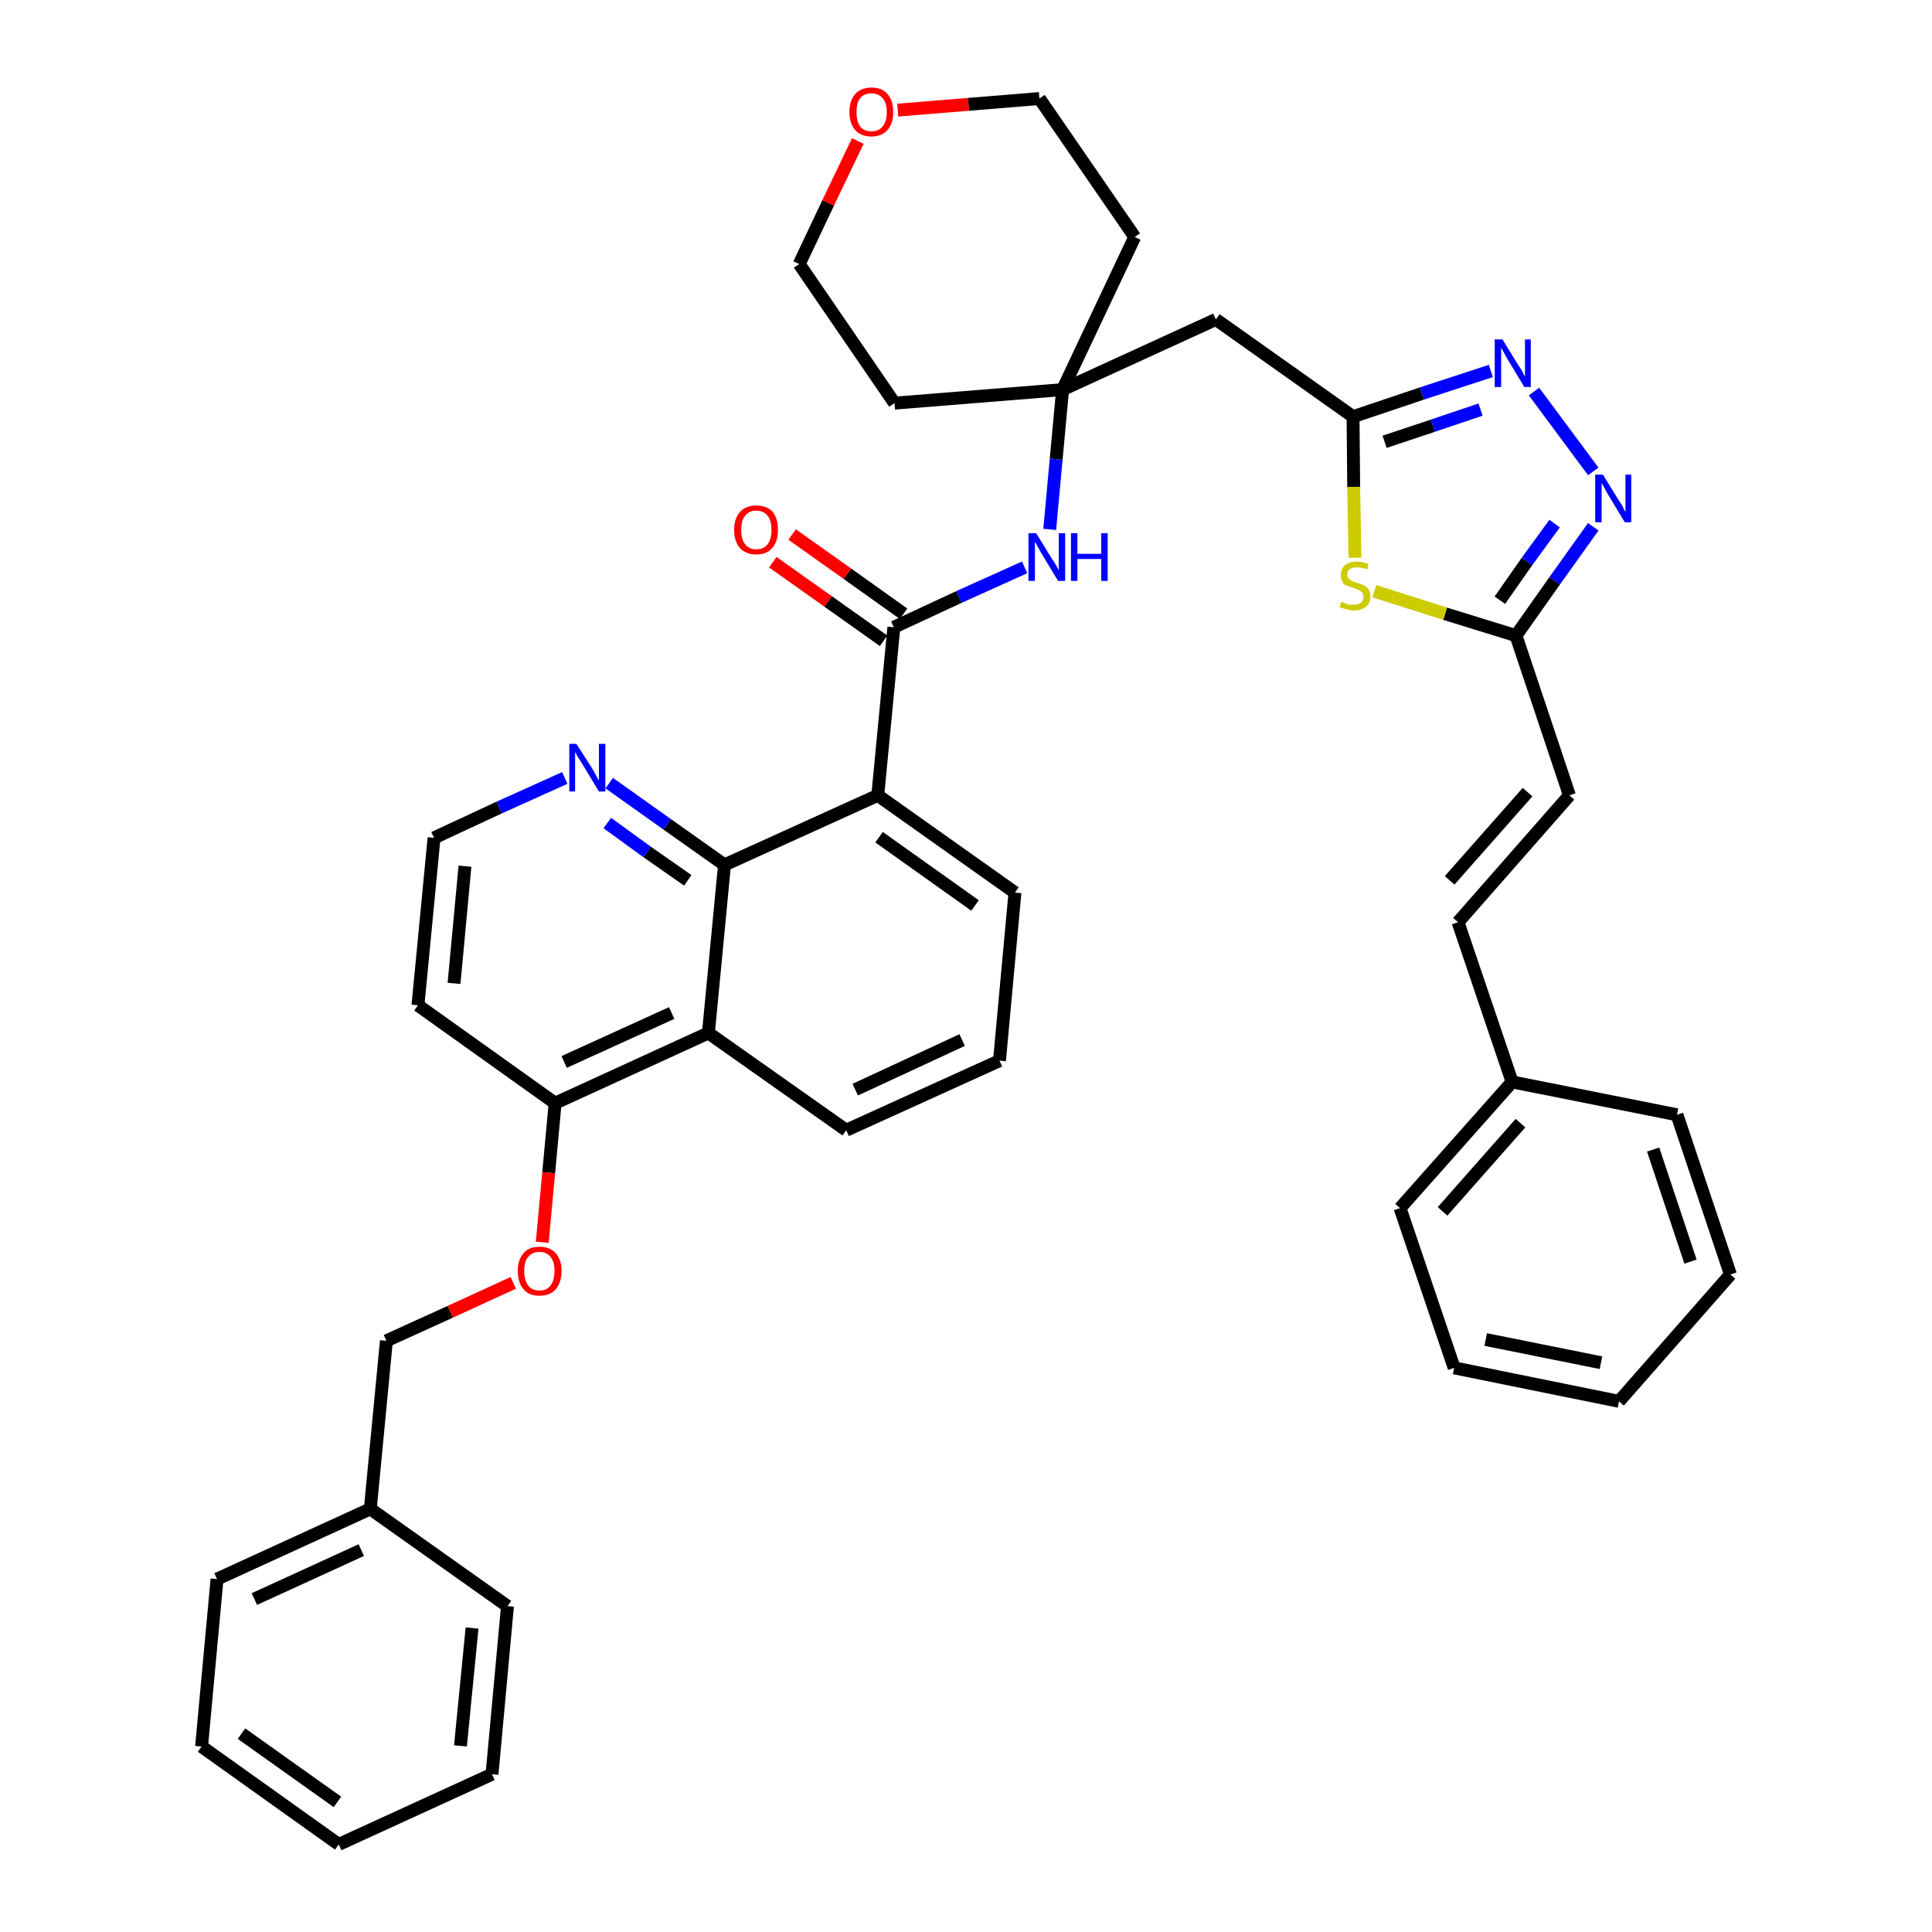 <?xml version='1.0' encoding='iso-8859-1'?>
<svg version='1.1' baseProfile='full'
              xmlns='http://www.w3.org/2000/svg'
                      xmlns:rdkit='http://www.rdkit.org/xml'
                      xmlns:xlink='http://www.w3.org/1999/xlink'
                  xml:space='preserve'
width='300px' height='300px' viewBox='0 0 300 300'>
<!-- END OF HEADER -->
<path class='bond-0 atom-0 atom-1' d='M 120.0,87.3 L 128.6,93.4' style='fill:none;fill-rule:evenodd;stroke:#FF0000;stroke-width:2.0px;stroke-linecap:butt;stroke-linejoin:miter;stroke-opacity:1' />
<path class='bond-0 atom-0 atom-1' d='M 128.6,93.4 L 137.2,99.5' style='fill:none;fill-rule:evenodd;stroke:#000000;stroke-width:2.0px;stroke-linecap:butt;stroke-linejoin:miter;stroke-opacity:1' />
<path class='bond-0 atom-0 atom-1' d='M 123.0,83.0 L 131.6,89.1' style='fill:none;fill-rule:evenodd;stroke:#FF0000;stroke-width:2.0px;stroke-linecap:butt;stroke-linejoin:miter;stroke-opacity:1' />
<path class='bond-0 atom-0 atom-1' d='M 131.6,89.1 L 140.3,95.3' style='fill:none;fill-rule:evenodd;stroke:#000000;stroke-width:2.0px;stroke-linecap:butt;stroke-linejoin:miter;stroke-opacity:1' />
<path class='bond-1 atom-1 atom-2' d='M 138.8,97.4 L 148.9,92.7' style='fill:none;fill-rule:evenodd;stroke:#000000;stroke-width:2.0px;stroke-linecap:butt;stroke-linejoin:miter;stroke-opacity:1' />
<path class='bond-1 atom-1 atom-2' d='M 148.9,92.7 L 159.1,88.1' style='fill:none;fill-rule:evenodd;stroke:#0000FF;stroke-width:2.0px;stroke-linecap:butt;stroke-linejoin:miter;stroke-opacity:1' />
<path class='bond-22 atom-1 atom-23' d='M 138.8,97.4 L 136.3,123.5' style='fill:none;fill-rule:evenodd;stroke:#000000;stroke-width:2.0px;stroke-linecap:butt;stroke-linejoin:miter;stroke-opacity:1' />
<path class='bond-2 atom-2 atom-3' d='M 163.0,82.2 L 164.0,71.3' style='fill:none;fill-rule:evenodd;stroke:#0000FF;stroke-width:2.0px;stroke-linecap:butt;stroke-linejoin:miter;stroke-opacity:1' />
<path class='bond-2 atom-2 atom-3' d='M 164.0,71.3 L 165.0,60.5' style='fill:none;fill-rule:evenodd;stroke:#000000;stroke-width:2.0px;stroke-linecap:butt;stroke-linejoin:miter;stroke-opacity:1' />
<path class='bond-3 atom-3 atom-4' d='M 165.0,60.5 L 188.8,49.6' style='fill:none;fill-rule:evenodd;stroke:#000000;stroke-width:2.0px;stroke-linecap:butt;stroke-linejoin:miter;stroke-opacity:1' />
<path class='bond-17 atom-3 atom-18' d='M 165.0,60.5 L 138.9,62.6' style='fill:none;fill-rule:evenodd;stroke:#000000;stroke-width:2.0px;stroke-linecap:butt;stroke-linejoin:miter;stroke-opacity:1' />
<path class='bond-40 atom-22 atom-3' d='M 176.2,36.8 L 165.0,60.5' style='fill:none;fill-rule:evenodd;stroke:#000000;stroke-width:2.0px;stroke-linecap:butt;stroke-linejoin:miter;stroke-opacity:1' />
<path class='bond-4 atom-4 atom-5' d='M 188.8,49.6 L 210.1,64.7' style='fill:none;fill-rule:evenodd;stroke:#000000;stroke-width:2.0px;stroke-linecap:butt;stroke-linejoin:miter;stroke-opacity:1' />
<path class='bond-5 atom-5 atom-6' d='M 210.1,64.7 L 220.8,61.1' style='fill:none;fill-rule:evenodd;stroke:#000000;stroke-width:2.0px;stroke-linecap:butt;stroke-linejoin:miter;stroke-opacity:1' />
<path class='bond-5 atom-5 atom-6' d='M 220.8,61.1 L 231.5,57.6' style='fill:none;fill-rule:evenodd;stroke:#0000FF;stroke-width:2.0px;stroke-linecap:butt;stroke-linejoin:miter;stroke-opacity:1' />
<path class='bond-5 atom-5 atom-6' d='M 215.0,68.6 L 222.5,66.1' style='fill:none;fill-rule:evenodd;stroke:#000000;stroke-width:2.0px;stroke-linecap:butt;stroke-linejoin:miter;stroke-opacity:1' />
<path class='bond-5 atom-5 atom-6' d='M 222.5,66.1 L 229.9,63.6' style='fill:none;fill-rule:evenodd;stroke:#0000FF;stroke-width:2.0px;stroke-linecap:butt;stroke-linejoin:miter;stroke-opacity:1' />
<path class='bond-42 atom-17 atom-5' d='M 210.4,86.6 L 210.2,75.6' style='fill:none;fill-rule:evenodd;stroke:#CCCC00;stroke-width:2.0px;stroke-linecap:butt;stroke-linejoin:miter;stroke-opacity:1' />
<path class='bond-42 atom-17 atom-5' d='M 210.2,75.6 L 210.1,64.7' style='fill:none;fill-rule:evenodd;stroke:#000000;stroke-width:2.0px;stroke-linecap:butt;stroke-linejoin:miter;stroke-opacity:1' />
<path class='bond-6 atom-6 atom-7' d='M 238.2,60.8 L 247.4,73.2' style='fill:none;fill-rule:evenodd;stroke:#0000FF;stroke-width:2.0px;stroke-linecap:butt;stroke-linejoin:miter;stroke-opacity:1' />
<path class='bond-7 atom-7 atom-8' d='M 247.4,81.8 L 241.4,90.2' style='fill:none;fill-rule:evenodd;stroke:#0000FF;stroke-width:2.0px;stroke-linecap:butt;stroke-linejoin:miter;stroke-opacity:1' />
<path class='bond-7 atom-7 atom-8' d='M 241.4,90.2 L 235.4,98.7' style='fill:none;fill-rule:evenodd;stroke:#000000;stroke-width:2.0px;stroke-linecap:butt;stroke-linejoin:miter;stroke-opacity:1' />
<path class='bond-7 atom-7 atom-8' d='M 241.4,81.3 L 237.1,87.2' style='fill:none;fill-rule:evenodd;stroke:#0000FF;stroke-width:2.0px;stroke-linecap:butt;stroke-linejoin:miter;stroke-opacity:1' />
<path class='bond-7 atom-7 atom-8' d='M 237.1,87.2 L 232.9,93.2' style='fill:none;fill-rule:evenodd;stroke:#000000;stroke-width:2.0px;stroke-linecap:butt;stroke-linejoin:miter;stroke-opacity:1' />
<path class='bond-8 atom-8 atom-9' d='M 235.4,98.7 L 243.7,123.5' style='fill:none;fill-rule:evenodd;stroke:#000000;stroke-width:2.0px;stroke-linecap:butt;stroke-linejoin:miter;stroke-opacity:1' />
<path class='bond-16 atom-8 atom-17' d='M 235.4,98.7 L 224.4,95.3' style='fill:none;fill-rule:evenodd;stroke:#000000;stroke-width:2.0px;stroke-linecap:butt;stroke-linejoin:miter;stroke-opacity:1' />
<path class='bond-16 atom-8 atom-17' d='M 224.4,95.3 L 213.4,91.8' style='fill:none;fill-rule:evenodd;stroke:#CCCC00;stroke-width:2.0px;stroke-linecap:butt;stroke-linejoin:miter;stroke-opacity:1' />
<path class='bond-9 atom-9 atom-10' d='M 243.7,123.5 L 226.4,143.2' style='fill:none;fill-rule:evenodd;stroke:#000000;stroke-width:2.0px;stroke-linecap:butt;stroke-linejoin:miter;stroke-opacity:1' />
<path class='bond-9 atom-9 atom-10' d='M 237.2,123.0 L 225.1,136.7' style='fill:none;fill-rule:evenodd;stroke:#000000;stroke-width:2.0px;stroke-linecap:butt;stroke-linejoin:miter;stroke-opacity:1' />
<path class='bond-10 atom-10 atom-11' d='M 226.4,143.2 L 234.8,168.0' style='fill:none;fill-rule:evenodd;stroke:#000000;stroke-width:2.0px;stroke-linecap:butt;stroke-linejoin:miter;stroke-opacity:1' />
<path class='bond-11 atom-11 atom-12' d='M 234.8,168.0 L 217.4,187.6' style='fill:none;fill-rule:evenodd;stroke:#000000;stroke-width:2.0px;stroke-linecap:butt;stroke-linejoin:miter;stroke-opacity:1' />
<path class='bond-11 atom-11 atom-12' d='M 236.1,174.4 L 224.0,188.1' style='fill:none;fill-rule:evenodd;stroke:#000000;stroke-width:2.0px;stroke-linecap:butt;stroke-linejoin:miter;stroke-opacity:1' />
<path class='bond-44 atom-16 atom-11' d='M 260.4,173.1 L 234.8,168.0' style='fill:none;fill-rule:evenodd;stroke:#000000;stroke-width:2.0px;stroke-linecap:butt;stroke-linejoin:miter;stroke-opacity:1' />
<path class='bond-12 atom-12 atom-13' d='M 217.4,187.6 L 225.8,212.4' style='fill:none;fill-rule:evenodd;stroke:#000000;stroke-width:2.0px;stroke-linecap:butt;stroke-linejoin:miter;stroke-opacity:1' />
<path class='bond-13 atom-13 atom-14' d='M 225.8,212.4 L 251.4,217.6' style='fill:none;fill-rule:evenodd;stroke:#000000;stroke-width:2.0px;stroke-linecap:butt;stroke-linejoin:miter;stroke-opacity:1' />
<path class='bond-13 atom-13 atom-14' d='M 230.7,208.0 L 248.6,211.6' style='fill:none;fill-rule:evenodd;stroke:#000000;stroke-width:2.0px;stroke-linecap:butt;stroke-linejoin:miter;stroke-opacity:1' />
<path class='bond-14 atom-14 atom-15' d='M 251.4,217.6 L 268.7,197.9' style='fill:none;fill-rule:evenodd;stroke:#000000;stroke-width:2.0px;stroke-linecap:butt;stroke-linejoin:miter;stroke-opacity:1' />
<path class='bond-15 atom-15 atom-16' d='M 268.7,197.9 L 260.4,173.1' style='fill:none;fill-rule:evenodd;stroke:#000000;stroke-width:2.0px;stroke-linecap:butt;stroke-linejoin:miter;stroke-opacity:1' />
<path class='bond-15 atom-15 atom-16' d='M 262.5,195.9 L 256.7,178.5' style='fill:none;fill-rule:evenodd;stroke:#000000;stroke-width:2.0px;stroke-linecap:butt;stroke-linejoin:miter;stroke-opacity:1' />
<path class='bond-18 atom-18 atom-19' d='M 138.9,62.6 L 124.1,41.0' style='fill:none;fill-rule:evenodd;stroke:#000000;stroke-width:2.0px;stroke-linecap:butt;stroke-linejoin:miter;stroke-opacity:1' />
<path class='bond-19 atom-19 atom-20' d='M 124.1,41.0 L 128.6,31.5' style='fill:none;fill-rule:evenodd;stroke:#000000;stroke-width:2.0px;stroke-linecap:butt;stroke-linejoin:miter;stroke-opacity:1' />
<path class='bond-19 atom-19 atom-20' d='M 128.6,31.5 L 133.2,21.9' style='fill:none;fill-rule:evenodd;stroke:#FF0000;stroke-width:2.0px;stroke-linecap:butt;stroke-linejoin:miter;stroke-opacity:1' />
<path class='bond-20 atom-20 atom-21' d='M 139.4,17.1 L 150.4,16.2' style='fill:none;fill-rule:evenodd;stroke:#FF0000;stroke-width:2.0px;stroke-linecap:butt;stroke-linejoin:miter;stroke-opacity:1' />
<path class='bond-20 atom-20 atom-21' d='M 150.4,16.2 L 161.4,15.3' style='fill:none;fill-rule:evenodd;stroke:#000000;stroke-width:2.0px;stroke-linecap:butt;stroke-linejoin:miter;stroke-opacity:1' />
<path class='bond-21 atom-21 atom-22' d='M 161.4,15.3 L 176.2,36.8' style='fill:none;fill-rule:evenodd;stroke:#000000;stroke-width:2.0px;stroke-linecap:butt;stroke-linejoin:miter;stroke-opacity:1' />
<path class='bond-23 atom-23 atom-24' d='M 136.3,123.5 L 157.6,138.6' style='fill:none;fill-rule:evenodd;stroke:#000000;stroke-width:2.0px;stroke-linecap:butt;stroke-linejoin:miter;stroke-opacity:1' />
<path class='bond-23 atom-23 atom-24' d='M 136.5,130.0 L 151.4,140.6' style='fill:none;fill-rule:evenodd;stroke:#000000;stroke-width:2.0px;stroke-linecap:butt;stroke-linejoin:miter;stroke-opacity:1' />
<path class='bond-41 atom-40 atom-23' d='M 112.5,134.3 L 136.3,123.5' style='fill:none;fill-rule:evenodd;stroke:#000000;stroke-width:2.0px;stroke-linecap:butt;stroke-linejoin:miter;stroke-opacity:1' />
<path class='bond-24 atom-24 atom-25' d='M 157.6,138.6 L 155.2,164.7' style='fill:none;fill-rule:evenodd;stroke:#000000;stroke-width:2.0px;stroke-linecap:butt;stroke-linejoin:miter;stroke-opacity:1' />
<path class='bond-25 atom-25 atom-26' d='M 155.2,164.7 L 131.4,175.5' style='fill:none;fill-rule:evenodd;stroke:#000000;stroke-width:2.0px;stroke-linecap:butt;stroke-linejoin:miter;stroke-opacity:1' />
<path class='bond-25 atom-25 atom-26' d='M 149.4,161.5 L 132.8,169.2' style='fill:none;fill-rule:evenodd;stroke:#000000;stroke-width:2.0px;stroke-linecap:butt;stroke-linejoin:miter;stroke-opacity:1' />
<path class='bond-26 atom-26 atom-27' d='M 131.4,175.5 L 110.0,160.4' style='fill:none;fill-rule:evenodd;stroke:#000000;stroke-width:2.0px;stroke-linecap:butt;stroke-linejoin:miter;stroke-opacity:1' />
<path class='bond-27 atom-27 atom-28' d='M 110.0,160.4 L 86.2,171.3' style='fill:none;fill-rule:evenodd;stroke:#000000;stroke-width:2.0px;stroke-linecap:butt;stroke-linejoin:miter;stroke-opacity:1' />
<path class='bond-27 atom-27 atom-28' d='M 104.3,157.3 L 87.6,164.9' style='fill:none;fill-rule:evenodd;stroke:#000000;stroke-width:2.0px;stroke-linecap:butt;stroke-linejoin:miter;stroke-opacity:1' />
<path class='bond-43 atom-40 atom-27' d='M 112.5,134.3 L 110.0,160.4' style='fill:none;fill-rule:evenodd;stroke:#000000;stroke-width:2.0px;stroke-linecap:butt;stroke-linejoin:miter;stroke-opacity:1' />
<path class='bond-28 atom-28 atom-29' d='M 86.2,171.3 L 85.2,182.1' style='fill:none;fill-rule:evenodd;stroke:#000000;stroke-width:2.0px;stroke-linecap:butt;stroke-linejoin:miter;stroke-opacity:1' />
<path class='bond-28 atom-28 atom-29' d='M 85.2,182.1 L 84.2,192.9' style='fill:none;fill-rule:evenodd;stroke:#FF0000;stroke-width:2.0px;stroke-linecap:butt;stroke-linejoin:miter;stroke-opacity:1' />
<path class='bond-36 atom-28 atom-37' d='M 86.2,171.3 L 64.9,156.1' style='fill:none;fill-rule:evenodd;stroke:#000000;stroke-width:2.0px;stroke-linecap:butt;stroke-linejoin:miter;stroke-opacity:1' />
<path class='bond-29 atom-29 atom-30' d='M 79.7,199.2 L 69.9,203.7' style='fill:none;fill-rule:evenodd;stroke:#FF0000;stroke-width:2.0px;stroke-linecap:butt;stroke-linejoin:miter;stroke-opacity:1' />
<path class='bond-29 atom-29 atom-30' d='M 69.9,203.7 L 60.0,208.2' style='fill:none;fill-rule:evenodd;stroke:#000000;stroke-width:2.0px;stroke-linecap:butt;stroke-linejoin:miter;stroke-opacity:1' />
<path class='bond-30 atom-30 atom-31' d='M 60.0,208.2 L 57.5,234.3' style='fill:none;fill-rule:evenodd;stroke:#000000;stroke-width:2.0px;stroke-linecap:butt;stroke-linejoin:miter;stroke-opacity:1' />
<path class='bond-31 atom-31 atom-32' d='M 57.5,234.3 L 33.7,245.2' style='fill:none;fill-rule:evenodd;stroke:#000000;stroke-width:2.0px;stroke-linecap:butt;stroke-linejoin:miter;stroke-opacity:1' />
<path class='bond-31 atom-31 atom-32' d='M 56.1,240.7 L 39.5,248.3' style='fill:none;fill-rule:evenodd;stroke:#000000;stroke-width:2.0px;stroke-linecap:butt;stroke-linejoin:miter;stroke-opacity:1' />
<path class='bond-45 atom-36 atom-31' d='M 78.8,249.4 L 57.5,234.3' style='fill:none;fill-rule:evenodd;stroke:#000000;stroke-width:2.0px;stroke-linecap:butt;stroke-linejoin:miter;stroke-opacity:1' />
<path class='bond-32 atom-32 atom-33' d='M 33.7,245.2 L 31.3,271.2' style='fill:none;fill-rule:evenodd;stroke:#000000;stroke-width:2.0px;stroke-linecap:butt;stroke-linejoin:miter;stroke-opacity:1' />
<path class='bond-33 atom-33 atom-34' d='M 31.3,271.2 L 52.6,286.4' style='fill:none;fill-rule:evenodd;stroke:#000000;stroke-width:2.0px;stroke-linecap:butt;stroke-linejoin:miter;stroke-opacity:1' />
<path class='bond-33 atom-33 atom-34' d='M 37.5,269.2 L 52.4,279.8' style='fill:none;fill-rule:evenodd;stroke:#000000;stroke-width:2.0px;stroke-linecap:butt;stroke-linejoin:miter;stroke-opacity:1' />
<path class='bond-34 atom-34 atom-35' d='M 52.6,286.4 L 76.4,275.5' style='fill:none;fill-rule:evenodd;stroke:#000000;stroke-width:2.0px;stroke-linecap:butt;stroke-linejoin:miter;stroke-opacity:1' />
<path class='bond-35 atom-35 atom-36' d='M 76.4,275.5 L 78.8,249.4' style='fill:none;fill-rule:evenodd;stroke:#000000;stroke-width:2.0px;stroke-linecap:butt;stroke-linejoin:miter;stroke-opacity:1' />
<path class='bond-35 atom-35 atom-36' d='M 71.5,271.1 L 73.3,252.8' style='fill:none;fill-rule:evenodd;stroke:#000000;stroke-width:2.0px;stroke-linecap:butt;stroke-linejoin:miter;stroke-opacity:1' />
<path class='bond-37 atom-37 atom-38' d='M 64.9,156.1 L 67.4,130.1' style='fill:none;fill-rule:evenodd;stroke:#000000;stroke-width:2.0px;stroke-linecap:butt;stroke-linejoin:miter;stroke-opacity:1' />
<path class='bond-37 atom-37 atom-38' d='M 70.5,152.7 L 72.2,134.5' style='fill:none;fill-rule:evenodd;stroke:#000000;stroke-width:2.0px;stroke-linecap:butt;stroke-linejoin:miter;stroke-opacity:1' />
<path class='bond-38 atom-38 atom-39' d='M 67.4,130.1 L 77.5,125.4' style='fill:none;fill-rule:evenodd;stroke:#000000;stroke-width:2.0px;stroke-linecap:butt;stroke-linejoin:miter;stroke-opacity:1' />
<path class='bond-38 atom-38 atom-39' d='M 77.5,125.4 L 87.7,120.8' style='fill:none;fill-rule:evenodd;stroke:#0000FF;stroke-width:2.0px;stroke-linecap:butt;stroke-linejoin:miter;stroke-opacity:1' />
<path class='bond-39 atom-39 atom-40' d='M 94.6,121.6 L 103.6,128.0' style='fill:none;fill-rule:evenodd;stroke:#0000FF;stroke-width:2.0px;stroke-linecap:butt;stroke-linejoin:miter;stroke-opacity:1' />
<path class='bond-39 atom-39 atom-40' d='M 103.6,128.0 L 112.5,134.3' style='fill:none;fill-rule:evenodd;stroke:#000000;stroke-width:2.0px;stroke-linecap:butt;stroke-linejoin:miter;stroke-opacity:1' />
<path class='bond-39 atom-39 atom-40' d='M 94.3,127.8 L 100.5,132.3' style='fill:none;fill-rule:evenodd;stroke:#0000FF;stroke-width:2.0px;stroke-linecap:butt;stroke-linejoin:miter;stroke-opacity:1' />
<path class='bond-39 atom-39 atom-40' d='M 100.5,132.3 L 106.8,136.7' style='fill:none;fill-rule:evenodd;stroke:#000000;stroke-width:2.0px;stroke-linecap:butt;stroke-linejoin:miter;stroke-opacity:1' />
<path  class='atom-0' d='M 114.0 82.3
Q 114.0 80.5, 114.9 79.5
Q 115.8 78.5, 117.4 78.5
Q 119.1 78.5, 120.0 79.5
Q 120.8 80.5, 120.8 82.3
Q 120.8 84.1, 119.9 85.1
Q 119.1 86.1, 117.4 86.1
Q 115.8 86.1, 114.9 85.1
Q 114.0 84.1, 114.0 82.3
M 117.4 85.3
Q 118.6 85.3, 119.2 84.5
Q 119.8 83.7, 119.8 82.3
Q 119.8 80.8, 119.2 80.1
Q 118.6 79.3, 117.4 79.3
Q 116.3 79.3, 115.7 80.1
Q 115.1 80.8, 115.1 82.3
Q 115.1 83.8, 115.7 84.5
Q 116.3 85.3, 117.4 85.3
' fill='#FF0000'/>
<path  class='atom-2' d='M 160.9 82.8
L 163.3 86.7
Q 163.6 87.1, 164.0 87.8
Q 164.4 88.5, 164.4 88.6
L 164.4 82.8
L 165.4 82.8
L 165.4 90.2
L 164.3 90.2
L 161.7 85.9
Q 161.4 85.4, 161.1 84.8
Q 160.8 84.3, 160.7 84.1
L 160.7 90.2
L 159.7 90.2
L 159.7 82.8
L 160.9 82.8
' fill='#0000FF'/>
<path  class='atom-2' d='M 166.3 82.8
L 167.3 82.8
L 167.3 86.0
L 171.0 86.0
L 171.0 82.8
L 172.0 82.8
L 172.0 90.2
L 171.0 90.2
L 171.0 86.8
L 167.3 86.8
L 167.3 90.2
L 166.3 90.2
L 166.3 82.8
' fill='#0000FF'/>
<path  class='atom-6' d='M 233.3 52.7
L 235.7 56.6
Q 236.0 57.0, 236.4 57.7
Q 236.7 58.4, 236.8 58.4
L 236.8 52.7
L 237.7 52.7
L 237.7 60.1
L 236.7 60.1
L 234.1 55.8
Q 233.8 55.3, 233.5 54.7
Q 233.2 54.2, 233.1 54.0
L 233.1 60.1
L 232.1 60.1
L 232.1 52.7
L 233.3 52.7
' fill='#0000FF'/>
<path  class='atom-7' d='M 248.9 73.7
L 251.3 77.6
Q 251.6 78.0, 252.0 78.7
Q 252.3 79.4, 252.4 79.5
L 252.4 73.7
L 253.3 73.7
L 253.3 81.1
L 252.3 81.1
L 249.7 76.8
Q 249.4 76.3, 249.1 75.7
Q 248.8 75.2, 248.7 75.0
L 248.7 81.1
L 247.7 81.1
L 247.7 73.7
L 248.9 73.7
' fill='#0000FF'/>
<path  class='atom-17' d='M 208.3 93.4
Q 208.4 93.5, 208.7 93.6
Q 209.1 93.8, 209.5 93.9
Q 209.9 93.9, 210.2 93.9
Q 210.9 93.9, 211.3 93.6
Q 211.7 93.3, 211.7 92.7
Q 211.7 92.3, 211.5 92.0
Q 211.3 91.8, 211.0 91.6
Q 210.7 91.5, 210.2 91.3
Q 209.5 91.1, 209.1 90.9
Q 208.7 90.8, 208.5 90.4
Q 208.2 90.0, 208.2 89.3
Q 208.2 88.4, 208.8 87.8
Q 209.5 87.2, 210.7 87.2
Q 211.6 87.2, 212.5 87.6
L 212.3 88.4
Q 211.4 88.1, 210.7 88.1
Q 210.0 88.1, 209.6 88.4
Q 209.2 88.6, 209.2 89.2
Q 209.2 89.6, 209.4 89.8
Q 209.6 90.0, 209.9 90.2
Q 210.2 90.3, 210.7 90.5
Q 211.4 90.7, 211.8 90.9
Q 212.2 91.1, 212.5 91.5
Q 212.8 91.9, 212.8 92.7
Q 212.8 93.7, 212.1 94.2
Q 211.4 94.8, 210.3 94.8
Q 209.6 94.8, 209.1 94.6
Q 208.6 94.5, 208.0 94.3
L 208.3 93.4
' fill='#CCCC00'/>
<path  class='atom-20' d='M 131.9 17.4
Q 131.9 15.6, 132.8 14.6
Q 133.7 13.6, 135.3 13.6
Q 137.0 13.6, 137.8 14.6
Q 138.7 15.6, 138.7 17.4
Q 138.7 19.2, 137.8 20.2
Q 136.9 21.2, 135.3 21.2
Q 133.7 21.2, 132.8 20.2
Q 131.9 19.2, 131.9 17.4
M 135.3 20.4
Q 136.4 20.4, 137.0 19.7
Q 137.7 18.9, 137.7 17.4
Q 137.7 15.9, 137.0 15.2
Q 136.4 14.5, 135.3 14.5
Q 134.2 14.5, 133.6 15.2
Q 133.0 15.9, 133.0 17.4
Q 133.0 18.9, 133.6 19.7
Q 134.2 20.4, 135.3 20.4
' fill='#FF0000'/>
<path  class='atom-29' d='M 80.4 197.3
Q 80.4 195.6, 81.3 194.6
Q 82.1 193.6, 83.8 193.6
Q 85.4 193.6, 86.3 194.6
Q 87.2 195.6, 87.2 197.3
Q 87.2 199.1, 86.3 200.2
Q 85.4 201.2, 83.8 201.2
Q 82.1 201.2, 81.3 200.2
Q 80.4 199.2, 80.4 197.3
M 83.8 200.4
Q 84.9 200.4, 85.5 199.6
Q 86.1 198.8, 86.1 197.3
Q 86.1 195.9, 85.5 195.2
Q 84.9 194.4, 83.8 194.4
Q 82.6 194.4, 82.0 195.2
Q 81.4 195.9, 81.4 197.3
Q 81.4 198.8, 82.0 199.6
Q 82.6 200.4, 83.8 200.4
' fill='#FF0000'/>
<path  class='atom-39' d='M 89.5 115.5
L 92.0 119.4
Q 92.2 119.8, 92.6 120.5
Q 93.0 121.2, 93.0 121.2
L 93.0 115.5
L 94.0 115.5
L 94.0 122.9
L 93.0 122.9
L 90.4 118.6
Q 90.1 118.1, 89.7 117.5
Q 89.4 116.9, 89.3 116.8
L 89.3 122.9
L 88.4 122.9
L 88.4 115.5
L 89.5 115.5
' fill='#0000FF'/>
</svg>
